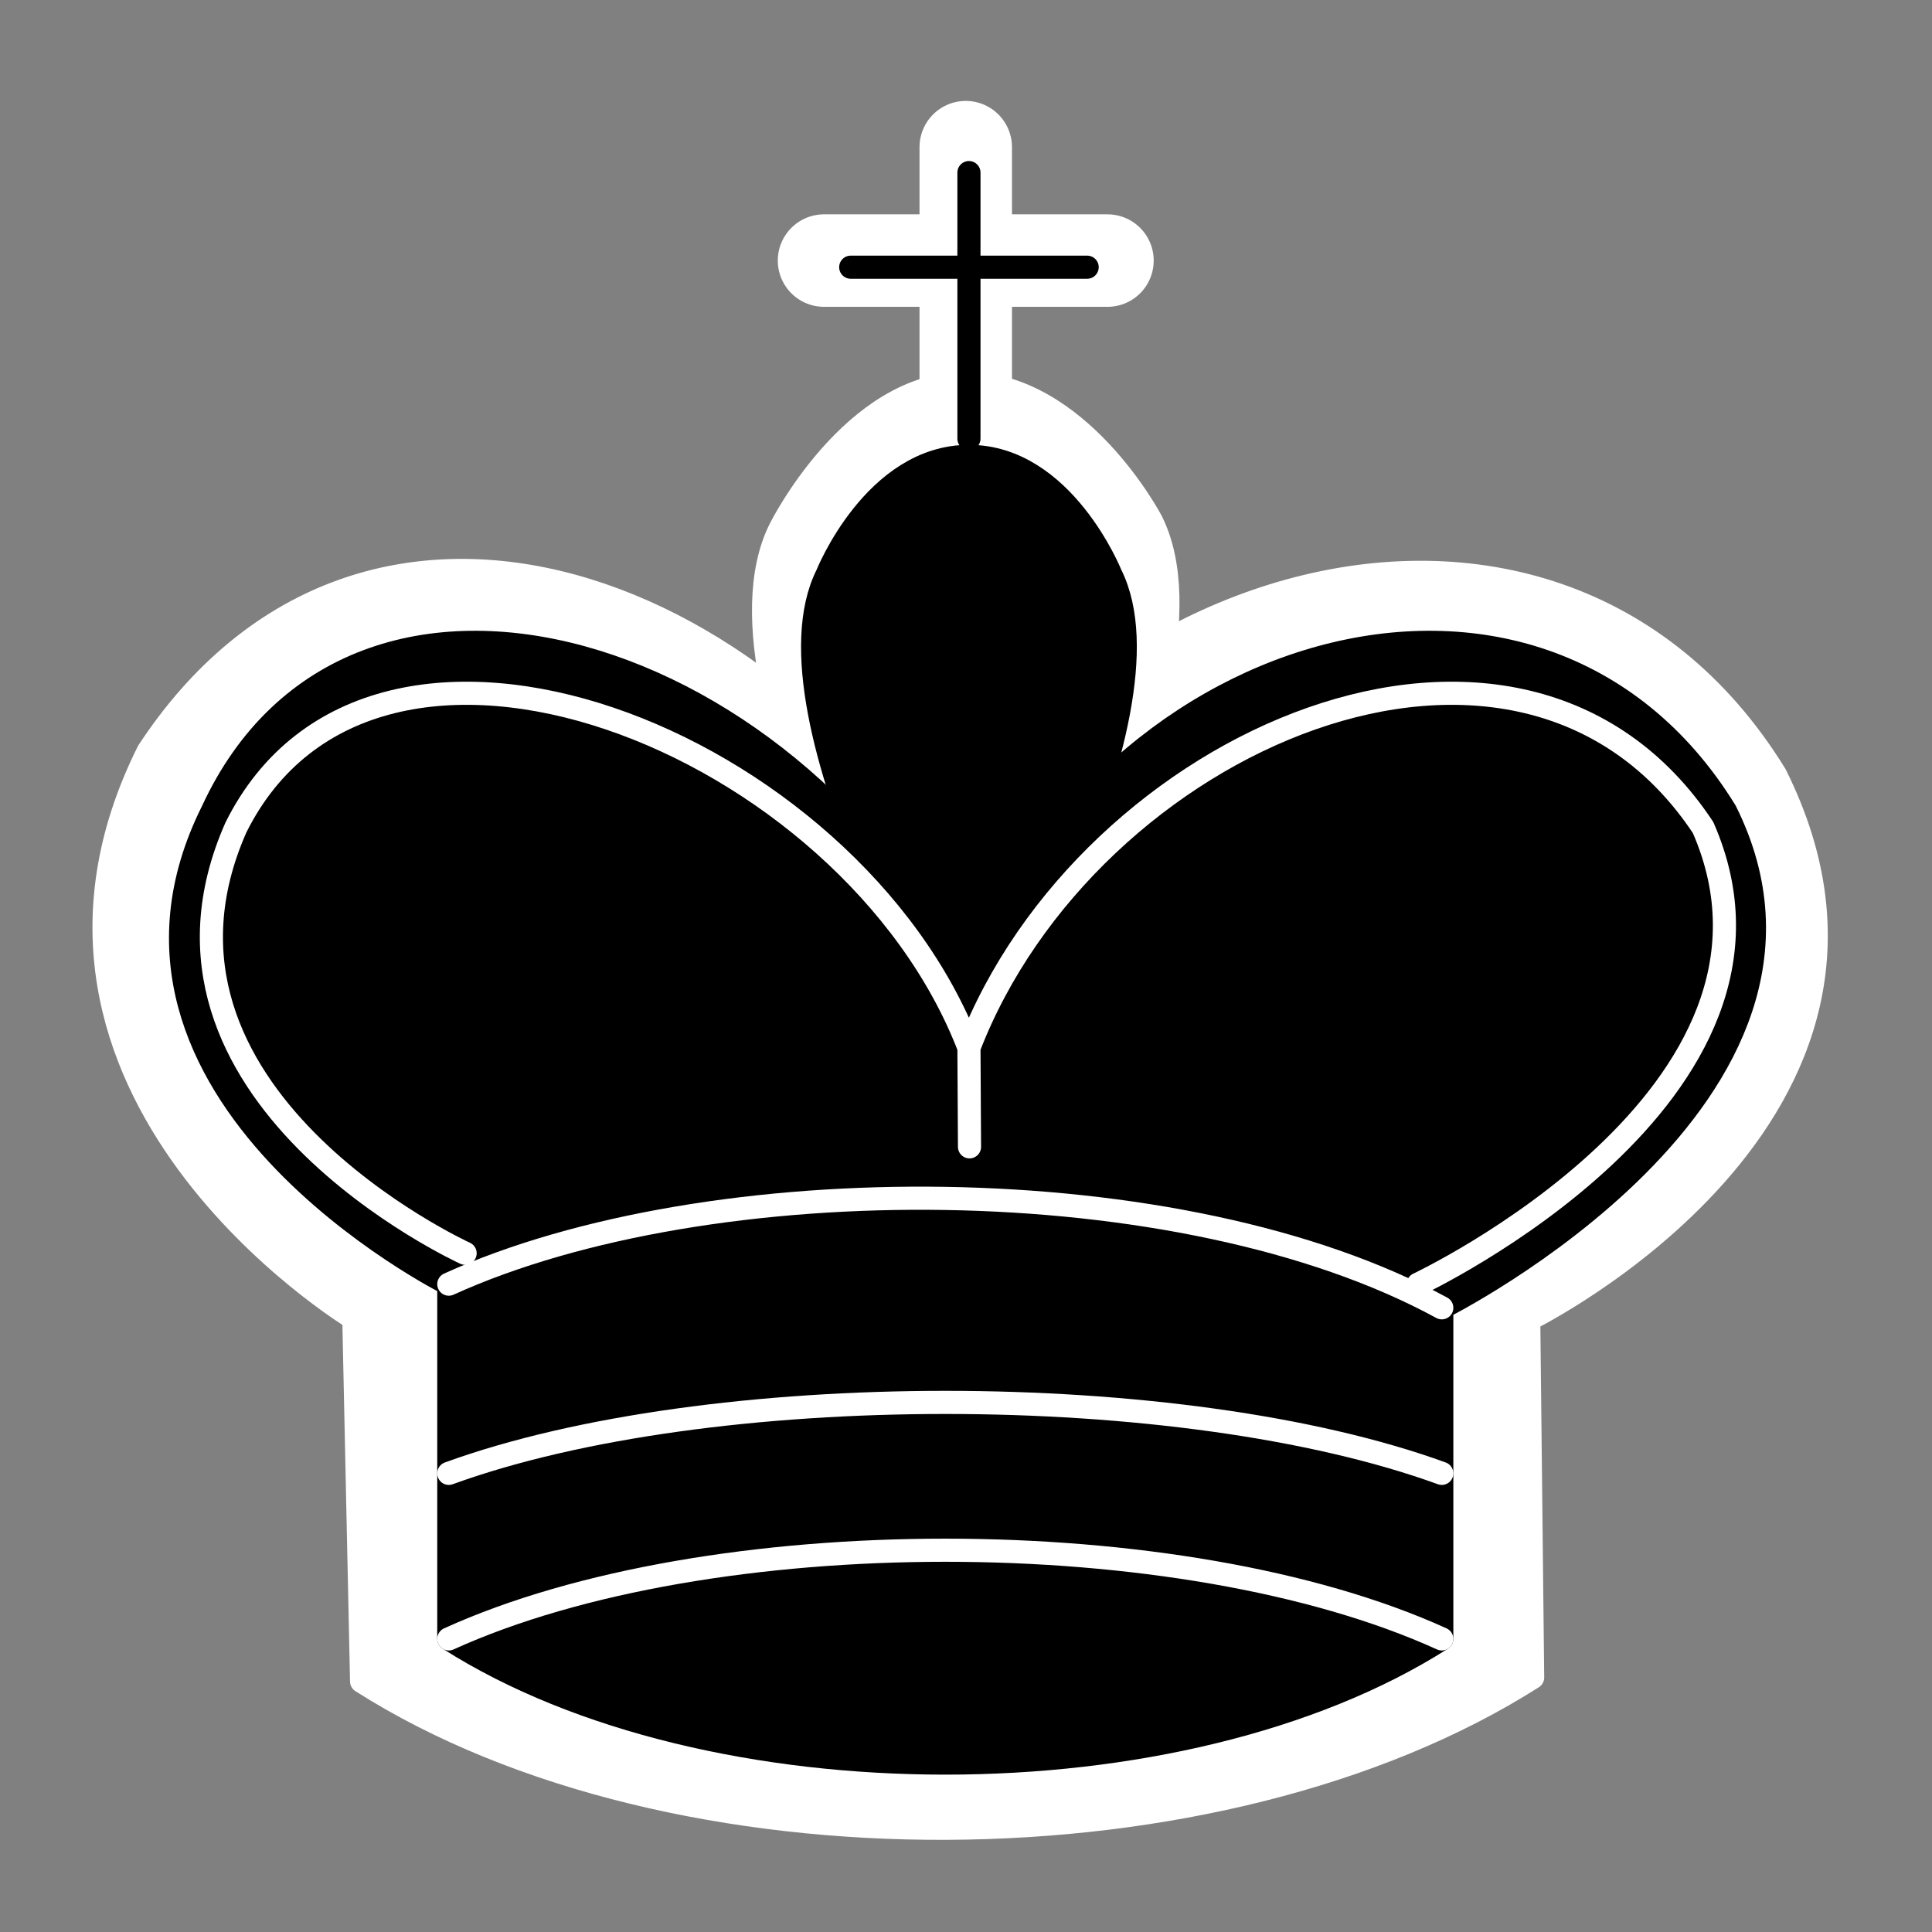 <?xml version="1.0" encoding="UTF-8" standalone="no"?>
<svg
   xmlns:dc="http://purl.org/dc/elements/1.1/"
   xmlns:cc="http://creativecommons.org/ns#"
   xmlns:rdf="http://www.w3.org/1999/02/22-rdf-syntax-ns#"
   xmlns:svg="http://www.w3.org/2000/svg"
   xmlns="http://www.w3.org/2000/svg"
   xmlns:sodipodi="http://sodipodi.sourceforge.net/DTD/sodipodi-0.dtd"
   xmlns:inkscape="http://www.inkscape.org/namespaces/inkscape"
   width="100px"
   height="100px"
   viewBox="0 0 100 100"
   version="1.1"
   id="SVGRoot"
   sodipodi:docname="king_black.svg"
   inkscape:version="1.0.1 (3bc2e813f5, 2020-09-07)">
  <rect x="0" y="0" width="100" height="100" fill="#808080" stroke="none"/>
  <defs
     id="defs2817" />
  <sodipodi:namedview
     id="base"
     pagecolor="#ffffff"
     bordercolor="#666666"
     borderopacity="1.0"
     inkscape:pageopacity="0.0"
     inkscape:pageshadow="2"
     inkscape:zoom="3.1163198"
     inkscape:cx="77.485613"
     inkscape:cy="82.358949"
     inkscape:document-units="px"
     inkscape:current-layer="layer1"
     inkscape:document-rotation="0"
     showgrid="false"
     inkscape:window-width="2560"
     inkscape:window-height="1382"
     inkscape:window-x="0"
     inkscape:window-y="32"
     inkscape:window-maximized="1" />
  <g
     inkscape:label="Layer 1"
     inkscape:groupmode="layer"
     id="layer1">
    <g
       id="g70004"
       transform="matrix(0.798,0,0,0.798,-992.059,-335.237)">
      <g
         id="g67079"
         transform="matrix(3.677,0,0,3.678,-684.873,-2670.121)">
        <path
           id="path67081"
           d="m 541.391,848.41 v -5.625"
           inkscape:connector-curvature="0"
           style="fill:#ffffff;stroke:#ffffff;stroke-width:1.631;stroke-linecap:round" />
        <path
           id="path67083"
           d="m 541.391,859.948 c 0,0 4.775,-7.569 3.275,-10.569 0,0 -1.275,-2.431 -3.275,-2.431 -2,0 -3.275,2.569 -3.275,2.569 -1.5,2.999 3.275,10.431 3.275,10.431"
           inkscape:connector-curvature="0"
           style="fill:#ffffff;stroke:#ffffff;stroke-width:0.408" />
        <path
           id="path67085"
           d="m 530.734,869.841 c 5.5,3.5 15.157,3.431 20.657,-0.069 l -0.069,-6.313 c 0,0 7.352,-3.608 4.352,-9.607 -4,-6.5 -13.5,-3.5 -16,4 l 1.717,1.921 v -3.5 c -3.637,-6.127 -10.734,-8.44 -14.421,-2.833 -3,6 3.627,10 3.627,10 z"
           inkscape:connector-curvature="0"
           style="fill:#ffffff;stroke:#ffffff;stroke-width:0.408;stroke-linecap:round;stroke-linejoin:round" />
        <path
           id="path67087"
           d="m 538.891,844.785 h 5"
           inkscape:connector-curvature="0"
           style="fill:#ffffff;stroke:#ffffff;stroke-width:1.631;stroke-linecap:round" />
      </g>
      <g
         id="g67061"
         transform="matrix(3.067,0,0,3.068,-329.096,-2142.856)">
        <path
           id="path67063"
           d="m 533.135,844.656 v -5.625"
           inkscape:connector-curvature="0"
           style="fill:none;stroke:#000000;stroke-width:0.489;stroke-linecap:round" />
        <path
           id="path67065"
           d="m 533.135,858.031 c 0,0 4.5,-7.5 3,-10.5 0,0 -1,-2.5 -3,-2.5 -2,0 -3,2.5 -3,2.5 -1.5,3 3,10.5 3,10.5"
           inkscape:connector-curvature="0"
           style="stroke:#000000;stroke-width:0.489" />
        <path
           id="path67067"
           d="m 522.135,870.031 c 5.5,3.5 15.5,3.5 21,0 v -7 c 0,0 9,-4.5 6,-10.5 -4,-6.5 -13.5,-3.5 -16,4 v 3.5 -3.5 c -3.5,-7.5 -13,-10.5 -16,-4 -3,6 5,10 5,10 z"
           inkscape:connector-curvature="0"
           style="stroke:#000000;stroke-width:0.489;stroke-linecap:round;stroke-linejoin:round" />
        <path
           id="path67069"
           d="m 530.635,841.031 h 5"
           inkscape:connector-curvature="0"
           style="fill:none;stroke:#000000;stroke-width:0.489;stroke-linecap:round" />
        <path
           id="path67071"
           d="m 522.135,862.531 c 5.5,-2.5 15.5,-2.5 21,0.5"
           inkscape:connector-curvature="0"
           style="fill:none;stroke:#ffffff;stroke-width:0.489;stroke-linecap:round" />
        <path
           id="path67073"
           d="m 522.135,870.031 c 5.5,-2.5 15.5,-2.5 21,0"
           inkscape:connector-curvature="0"
           style="fill:none;stroke:#ffffff;stroke-width:0.489;stroke-linecap:round;stroke-linejoin:round" />
        <path
           id="path67075"
           d="m 522.135,866.531 c 5.5,-2 15.5,-2 21,0"
           inkscape:connector-curvature="0"
           style="fill:none;stroke:#ffffff;stroke-width:0.489;stroke-linecap:round;stroke-linejoin:round" />
        <path
           id="path67077"
           d="m 542.635,862.531 c 0,0 8.5,-4 6.026,-9.653 -3.879,-5.85 -13.026,-1.847 -15.526,4.653 l 0.012,2.097 -0.012,-2.097 c -2.5,-6.5 -12.593,-10.503 -15.503,-4.653 -2.497,5.653 4.848,9 4.848,9"
           inkscape:connector-curvature="0"
           style="fill:none;stroke:#ffffff;stroke-width:0.489;stroke-linecap:round;stroke-linejoin:round" />
      </g>
    </g>
  </g>
</svg>
